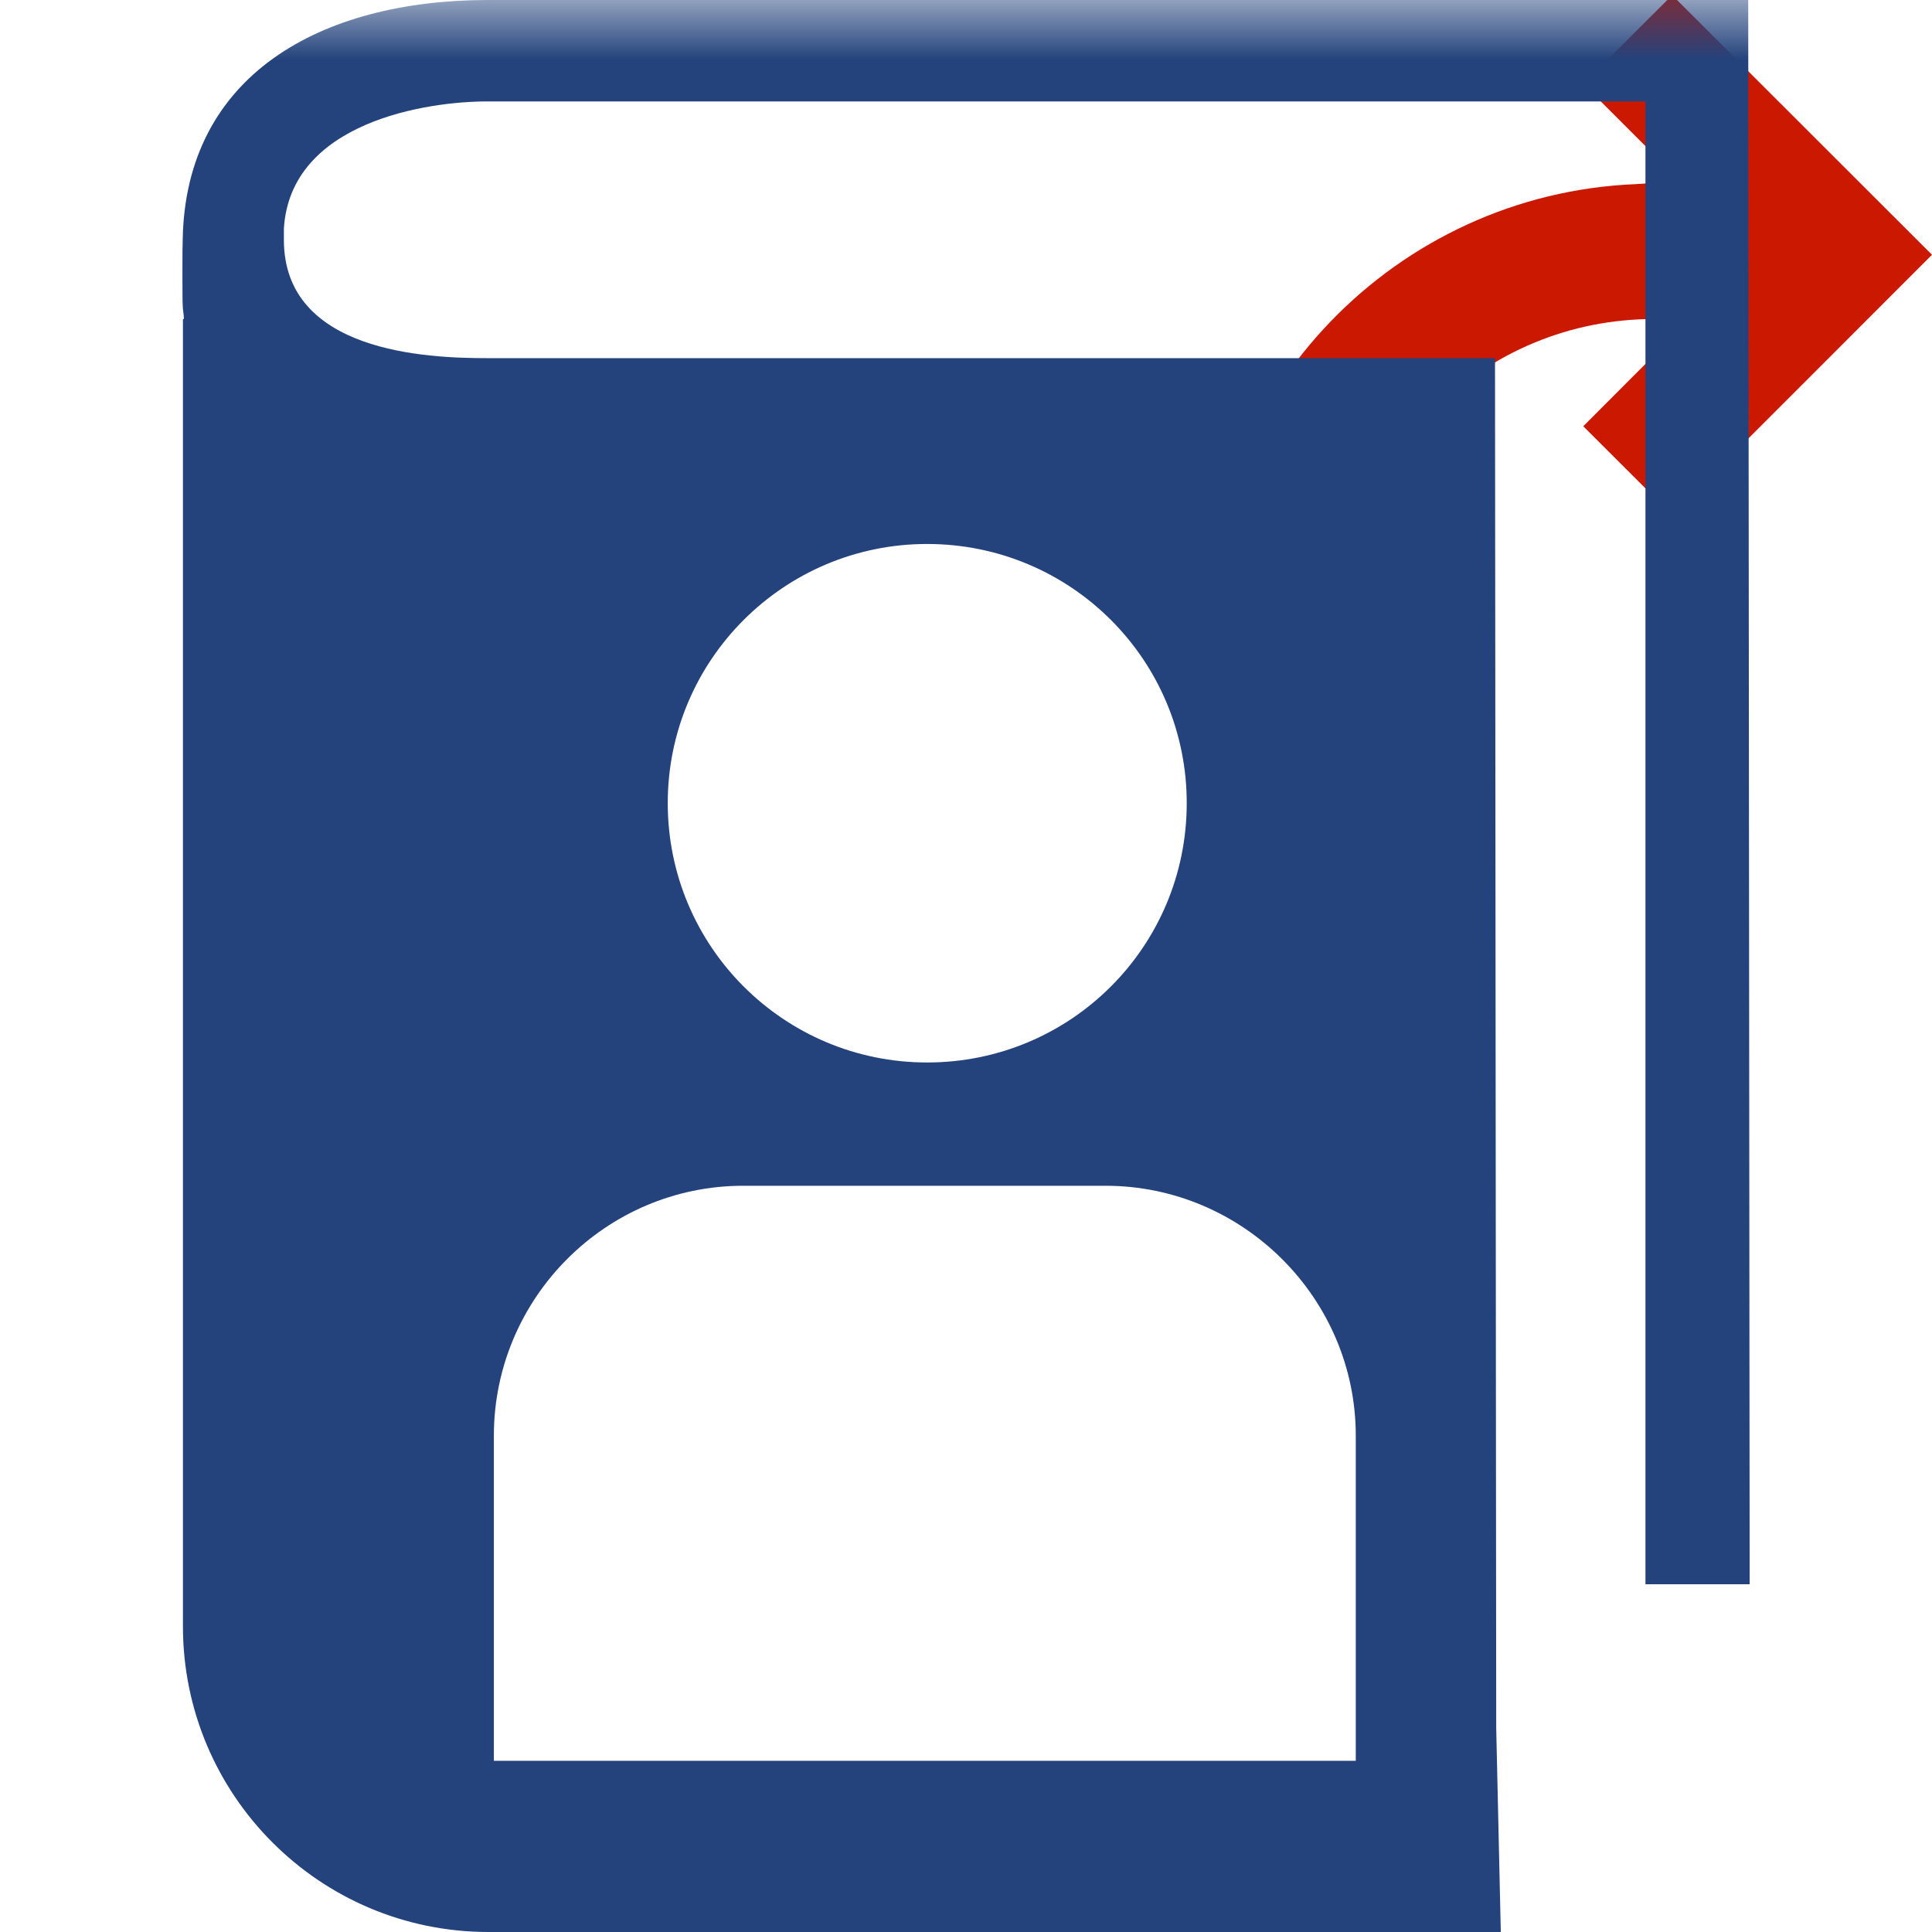<svg width="16" height="16" xmlns="http://www.w3.org/2000/svg" viewBox="0 0 16 16" shape-rendering="geometricPrecision" fill="#24437c"><defs><mask id="a"><rect fill="#fff" width="100%" height="100%"/><path d="M13.848-1.1L12.05.695l.287.287c-1.812.575-3.107 2.263-3.107 4.254v.987h2.626v-.988c0-.49.19-.954.538-1.302l.03-.03 1.425 1.42 3.21-3.212L13.85-1.1z" fill="#000"/></mask></defs><path d="M13.848-.04l-.736.735.82.82H13.7l-.157.01c-1.978.083-3.563 1.713-3.563 3.71v.237h1.126v-.237c0-.69.27-1.343.76-1.833s1.14-.76 1.832-.76h.3l-.886.888.735.734L16 2.11 13.848-.04z" fill="#cb1800"/><path mask="url(#a)" d="M14.49 13.12L14.478 0H4.033c-1.376.003-2.498.62-2.52 1.987-.003.025-.003.53 0 .535v.003c0 .04.01.076.01.117h-.008v10.826c0 1.397 1.132 2.532 2.53 2.532h8.384l-.038-1.69-.01-11.344h-8.35c-.495 0-1.68-.048-1.68-.98v-.093C2.405 1.008 3.538.84 4.033.84h9.594v12.28h.864zM7.678 4.505c1.19 0 2.15.96 2.15 2.146 0 1.188-.96 2.148-2.15 2.148-1.186 0-2.148-.96-2.148-2.148 0-1.185.962-2.146 2.148-2.146zM4.09 11.89c0-1.138.926-2.07 2.065-2.07h3c1.14 0 2.073.933 2.073 2.07v2.692H4.09V11.89z"/></svg>